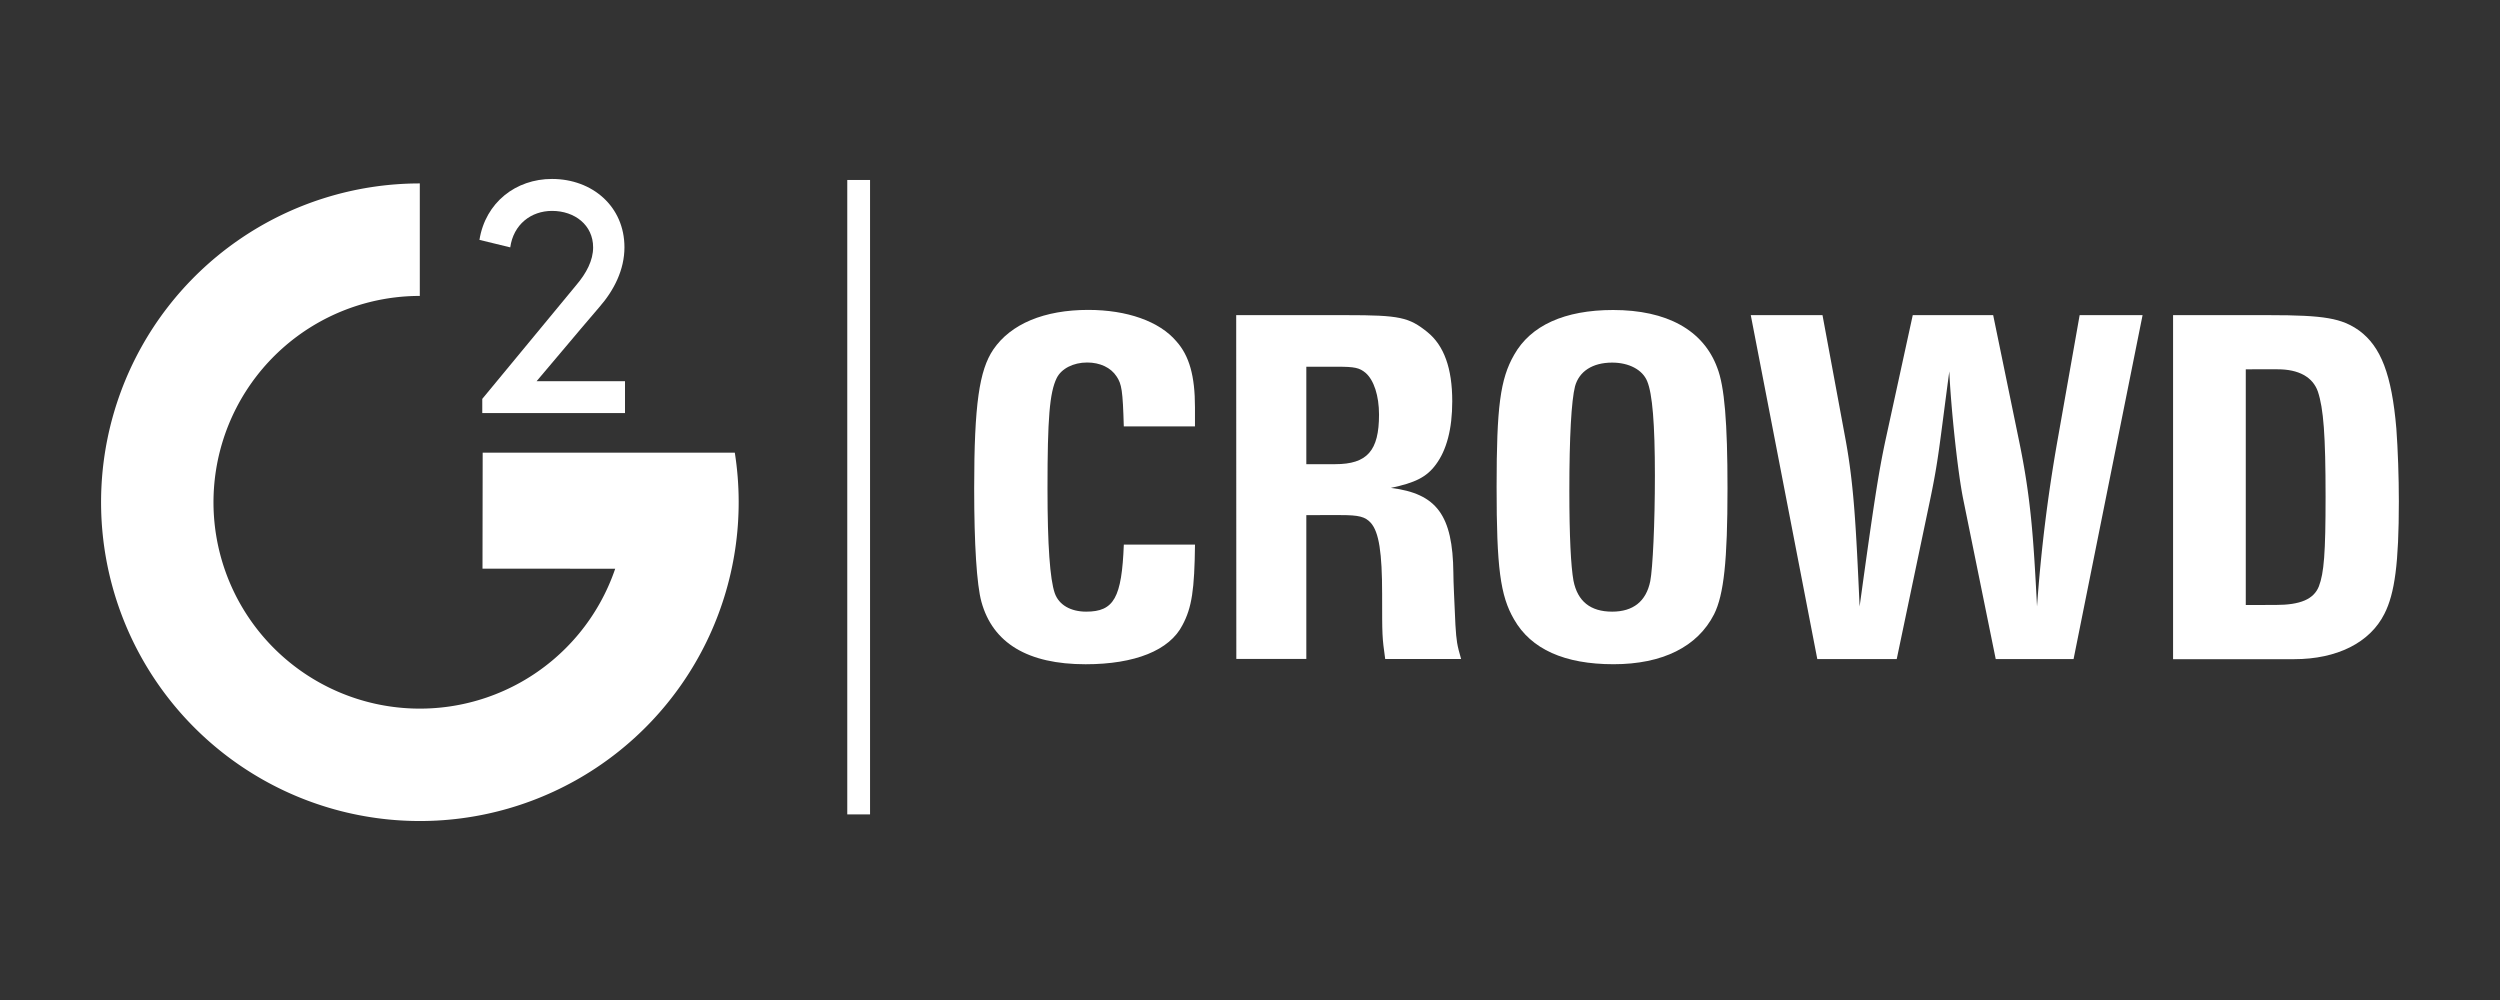 <svg id="61b8da2e-3975-4860-b729-4fa81a696c75" data-name="Layer 1" xmlns="http://www.w3.org/2000/svg" viewBox="0 0 1000 400"><rect x="0" y="0" width="1000" height="400" fill="#333333" stroke="none"/><title>g2crowd</title><path d="M230.45,114.11c4.11-4.82,6.8-9.92,6.8-15.16,0-8.92-7.36-14.59-16.43-14.59-8.36,0-15.44,5.38-16.72,14.59l-12.32-3c2.41-15,14.59-24.37,29-24.37,16.15,0,29,11,29,27.34,0,8.93-4.11,17.14-10.06,23.94-11.9,13.89-12.18,14.45-25.07,29.61H250v12.75H192.91v-5.67Z" fill="#fff"/><path d="M193,227.46l.07-46.4H293.92a127.52,127.52,0,1,1-126-107.69l0,45a82.54,82.54,0,1,0,78.16,109.12" fill="#fff"/><path d="M478,217.85c-.21,17.94-1.24,25.16-5,32.17-5.16,10.11-19,15.68-38.78,15.68-23.1,0-37.12-8.46-41.66-25-1.86-6.81-2.89-22.89-2.89-45.38,0-33.62,2.07-47.23,7.63-55.48,7-10.31,20.42-15.88,38-15.88,15.46,0,28.46,4.54,35.26,12.58,5.16,5.78,7.43,13.82,7.43,26.4v7.63H449.52c-.42-14.43-.83-16.91-2.89-20-2.27-3.51-6.6-5.57-11.76-5.57-5.57,0-10.31,2.47-12.17,6.19C419.82,157,419,167.52,419,195.36c0,22.9,1,36.3,2.89,41.87,1.65,4.75,6.39,7.43,12.58,7.43,11.14,0,14.23-5.57,15.06-26.81Z" fill="#fff"/><path d="M494.48,126.06h44.13c21.25,0,25,.83,32.39,6.81,6.6,5.36,9.9,14.44,9.9,27.64,0,11.13-2.27,19.59-6.6,25.37-3.72,5-8.25,7.22-17.95,9.28,18.36,2.27,24.75,10.93,25,34,0,3.71.41,11.34.82,20.83.42,6.6.62,7.84,2.27,13.61H554.08c-1.23-8.87-1.23-9.07-1.23-26,0-16.5-1.24-24.75-4.54-28.47-2.27-2.47-4.75-3.09-12-3.09H522.53v57.54h-28Zm39.6,59.61c12.78,0,17.53-5.36,17.53-19.8,0-7.63-2.06-13.82-5.36-16.71-2.48-2.06-4.34-2.47-11.35-2.47H522.53v39Z" fill="#fff"/><path d="M598.64,194.74c0-32,1.44-43.1,7-52.8,6.6-11.75,20.21-17.94,39.6-17.94,21.45,0,36.09,8,41.66,23.1C689.8,154.53,691,169,691,195.36c0,28.88-1.45,42.49-5.36,50.33-6.61,13-20.63,20-40.22,20s-33-6-39.81-17.95C600.08,238.26,598.64,226.92,598.64,194.74Zm46.2,49.92c8.45,0,13.61-4.13,15.26-12.17,1-5.16,1.86-23.1,1.86-42.28,0-20.63-1-32.8-3.1-37.75-1.85-4.53-7.22-7.42-14-7.42-7.84,0-13.2,3.5-14.85,9.49-1.45,5.77-2.27,20-2.27,41.87,0,18.15.62,30.11,1.65,35.88Q631.85,244.66,644.84,244.66Z" fill="#fff"/><path d="M700.31,126.06H729l9.29,50.12c3.3,18.15,4.12,34.65,5.56,66.42,5.78-42.08,7.64-53.84,10.32-66.42l10.93-50.12h32.17l10.32,50.12c4.74,22.9,5.77,38.37,7.22,66.42A638.09,638.09,0,0,1,823,176.18l8.86-50.12h25.17L829.43,263.63H798.29l-13-63.93c-2.27-11.14-4.95-37.13-5.57-51.16-4.12,30.94-4.33,35.27-7.63,51.16l-13.4,63.93H726.92Z" fill="#fff"/><path d="M869.23,126.06H907.6c22.27,0,29.08,1.24,36.09,6.19,8.66,6.39,13,17.53,14.85,39.19.62,8.45,1,19.39,1,29.08,0,24.75-1.65,36.92-5.77,45-5.78,11.55-19,18.15-36.1,18.15H869.23Zm41,115.92c9.9,0,15.26-2.27,17.32-7.43,2.06-5.36,2.68-13.4,2.68-35.89,0-24.54-.82-35.27-3.09-42.07-2.06-5.78-7.63-8.87-16.09-8.87H898.31V242Z" fill="#fff"/><rect x="338.91" y="71.99" width="9.11" height="253.77" fill="#fff"/></svg>